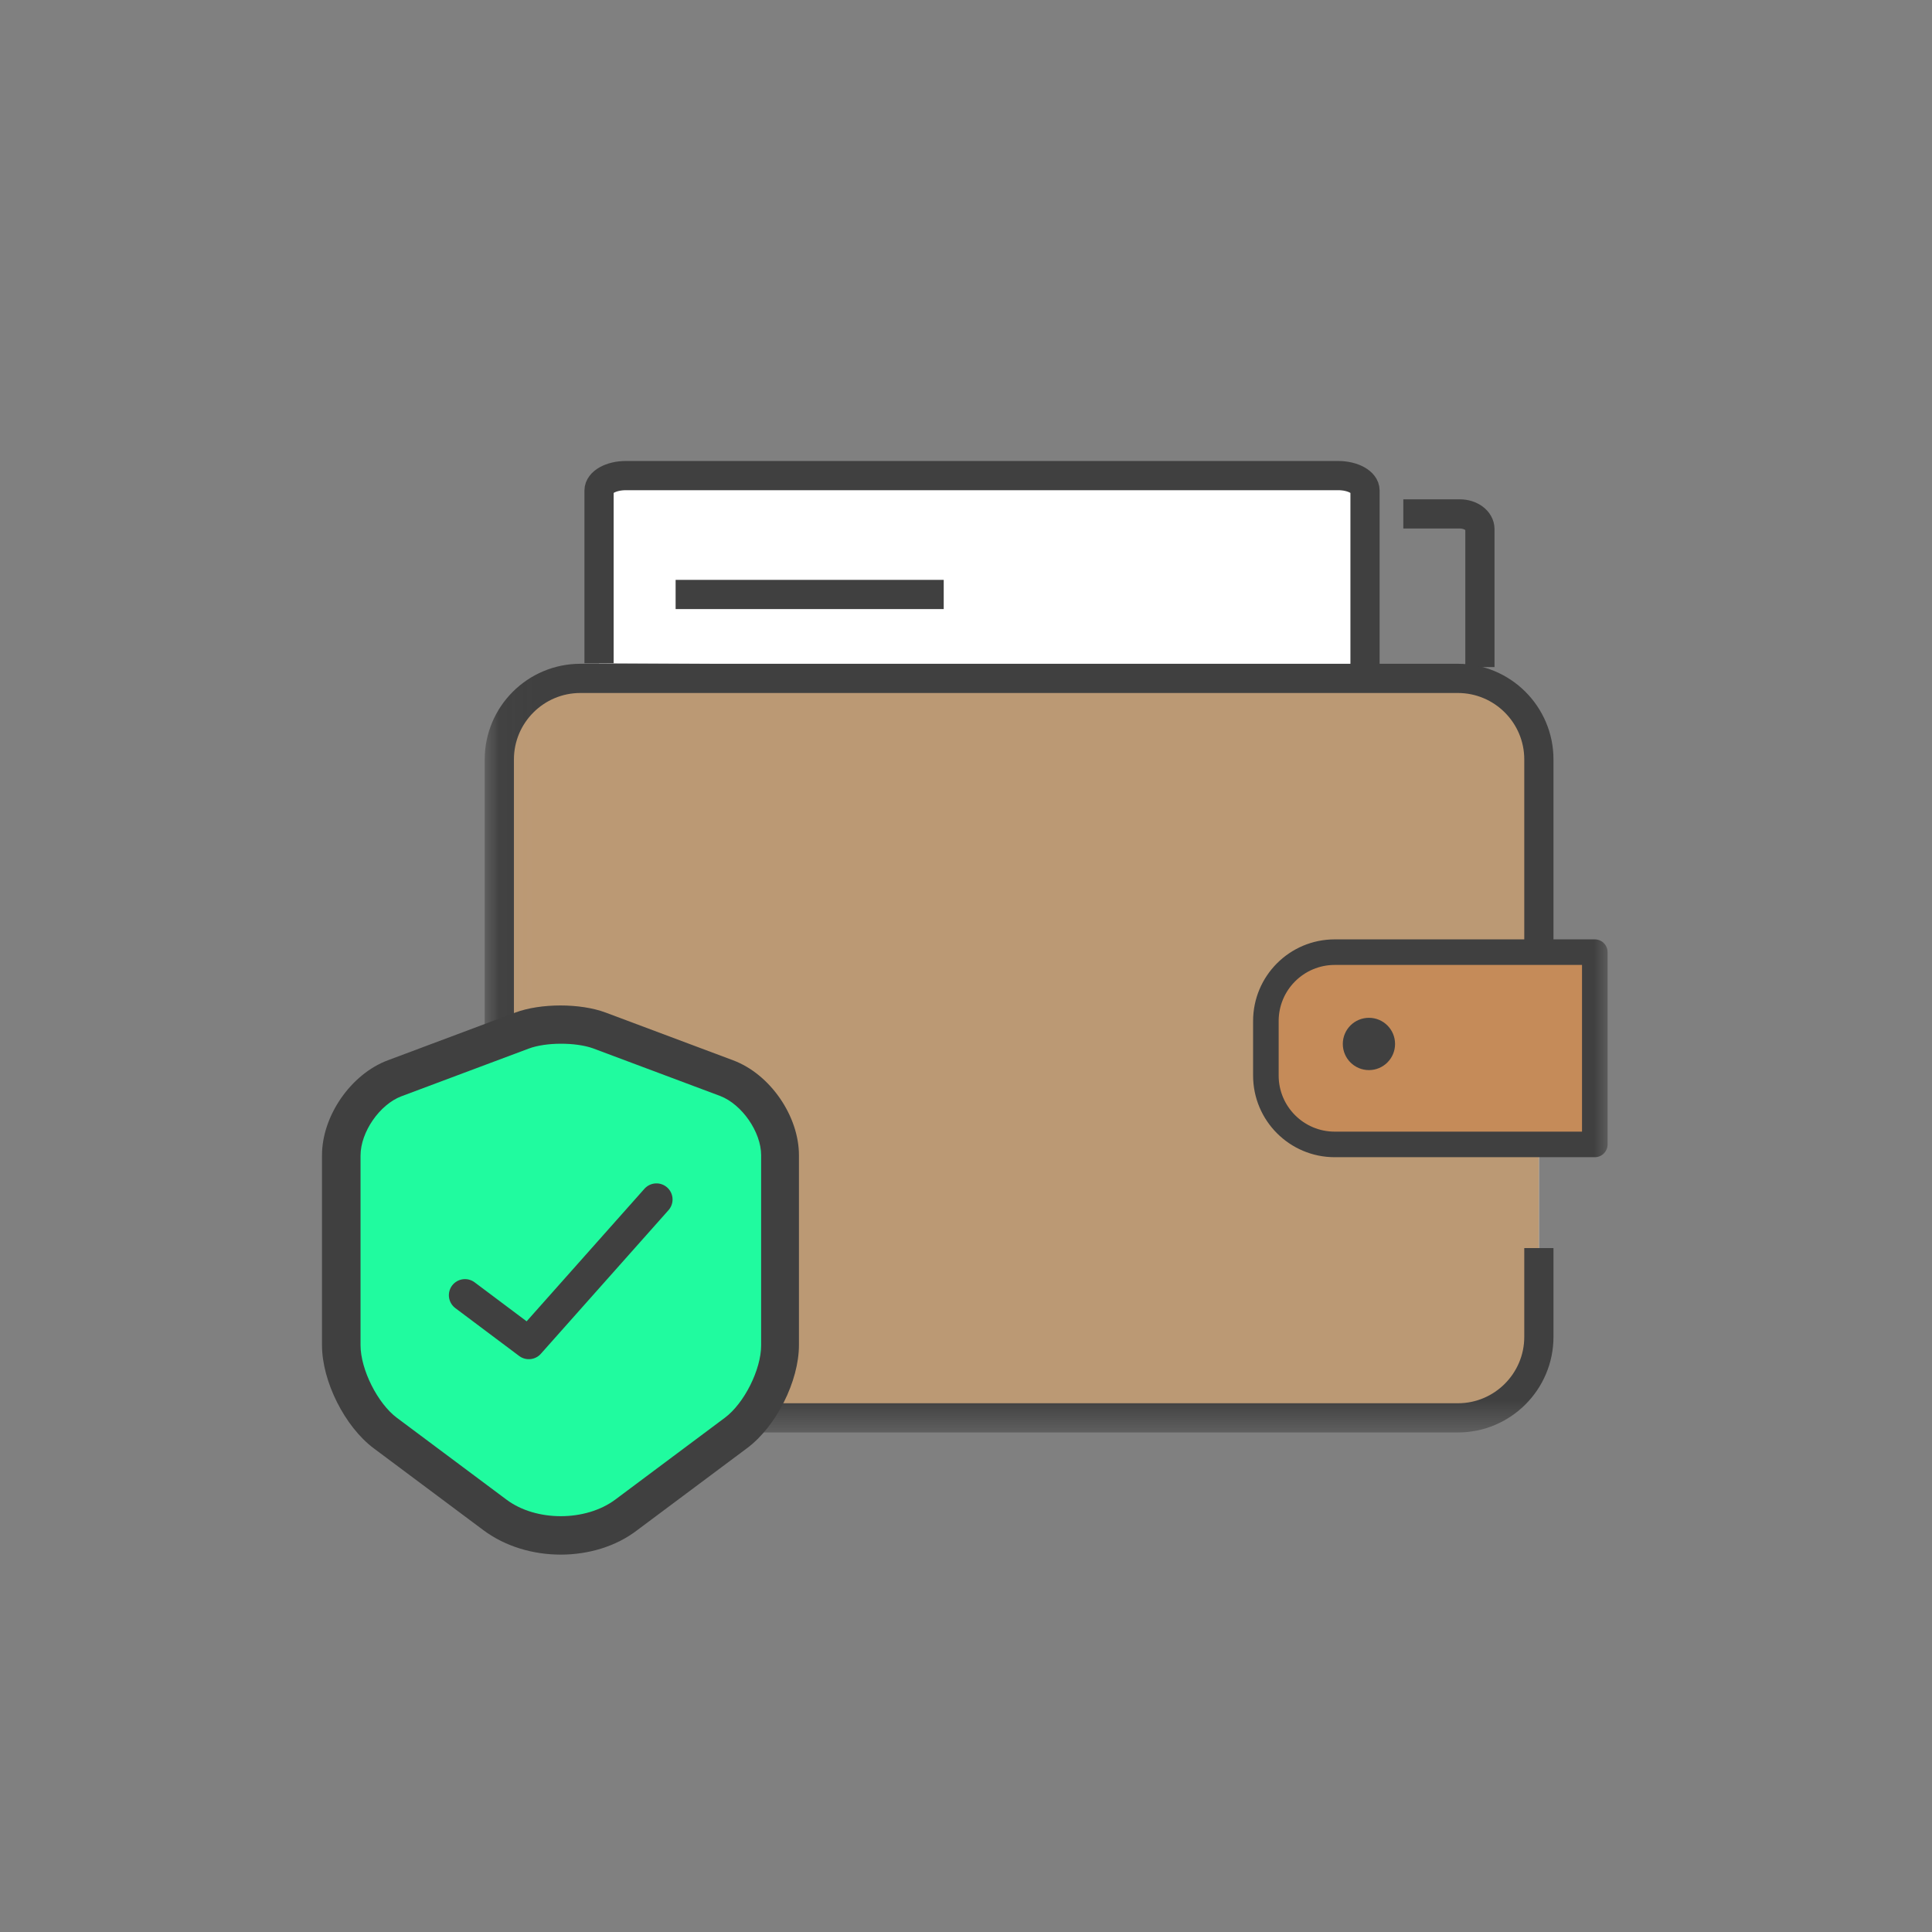 <svg width="60" height="60" viewBox="0 0 60 60" fill="none" xmlns="http://www.w3.org/2000/svg">
<rect x="0" y="0" width="60" height="60" fill="#808080" stroke="none"/>
<g clip-path="url(#clip0_29_1294)">
<mask id="mask0_29_1294" style="mask-type:luminance" maskUnits="userSpaceOnUse" x="15" y="12" width="35" height="33">
<path d="M50 12.392H15.035V44.505H50V12.392Z" fill="white"/>
</mask>
<g mask="url(#mask0_29_1294)">
<path d="M18.604 20.598V15.232C18.604 14.979 18.974 14.77 19.436 14.77H41.559C42.015 14.77 42.392 14.976 42.392 15.232V20.717" fill="white"/>
<path d="M18.604 20.598V15.232C18.604 14.979 18.974 14.77 19.436 14.77H41.559C42.015 14.77 42.392 14.976 42.392 15.232V20.717" stroke="#404040" stroke-width="0.907"/>
<path d="M43.581 15.96H45.335C45.678 15.96 45.96 16.169 45.96 16.431V20.717" stroke="#404040" stroke-width="0.907"/>
<path d="M20.982 18.462H29.308" stroke="#404040" stroke-width="0.907"/>
<path d="M45.275 21.063H18.023C16.634 21.063 15.507 22.189 15.507 23.579V41.512C15.507 42.902 16.634 44.028 18.023 44.028H45.275C46.664 44.028 47.791 42.902 47.791 41.512V23.579C47.791 22.189 46.664 21.063 45.275 21.063Z" fill="white"/>
<path d="M47.791 38.76V41.517C47.791 42.905 46.663 44.033 45.275 44.033H18.023C16.636 44.033 15.507 42.905 15.507 41.517V23.584C15.507 22.196 16.636 21.068 18.023 21.068H45.275C46.663 21.068 47.791 22.196 47.791 23.584V29.267" fill="#BB9974"/>
<path d="M47.791 38.76V41.517C47.791 42.905 46.663 44.033 45.275 44.033H18.023C16.636 44.033 15.507 42.905 15.507 41.517V23.584C15.507 22.196 16.636 21.068 18.023 21.068H45.275C46.663 21.068 47.791 22.196 47.791 23.584V29.267" stroke="#404040" stroke-width="0.907"/>
<path d="M41.451 29.57H49.528V35.541H41.451C40.271 35.541 39.313 34.583 39.313 33.403V31.708C39.313 30.528 40.271 29.57 41.451 29.57Z" fill="white"/>
<path d="M41.451 29.57H49.528V35.541H41.451C40.271 35.541 39.313 34.583 39.313 33.403V31.708C39.313 30.528 40.271 29.57 41.451 29.57Z" fill="#C58B59" stroke="#404040" stroke-width="0.794" stroke-linecap="round" stroke-linejoin="round"/>
<path d="M42.514 33.233C42.962 33.233 43.325 32.869 43.325 32.421C43.325 31.972 42.962 31.609 42.514 31.609C42.065 31.609 41.702 31.972 41.702 32.421C41.702 32.869 42.065 33.233 42.514 33.233Z" fill="#404040"/>
</g>
<path d="M17.414 32.017L10.872 33.801V43.316L17.414 48.074L23.955 43.316V33.801L17.414 32.017Z" fill="#20FB9F"/>
<path d="M14.44 40.224L16.423 41.711L20.387 37.251" stroke="#404040" stroke-linecap="round" stroke-linejoin="round"/>
<path d="M17.414 48.28C16.55 48.28 15.693 48.026 15.019 47.526L11.61 44.981C10.706 44.307 10 42.896 10 41.778V35.878C10 34.657 10.896 33.357 12.046 32.928L16.003 31.446C16.788 31.152 18.024 31.152 18.809 31.446L22.766 32.928C23.916 33.357 24.812 34.657 24.812 35.878V41.77C24.812 42.896 24.106 44.299 23.202 44.973L19.793 47.518C19.135 48.026 18.278 48.28 17.414 48.28ZM16.423 32.564L12.466 34.046C11.792 34.3 11.197 35.157 11.197 35.886V41.778C11.197 42.531 11.729 43.585 12.323 44.029L15.733 46.575C16.645 47.257 18.183 47.257 19.103 46.575L22.512 44.029C23.115 43.578 23.638 42.531 23.638 41.778V35.878C23.638 35.157 23.044 34.3 22.37 34.038L18.413 32.556C17.874 32.365 16.954 32.365 16.423 32.564Z" fill="#404040"/>
</g>
<defs>
<clipPath id="clip0_29_1294">
<rect width="60" height="60" fill="white"/>
</clipPath>
</defs>
</svg>

